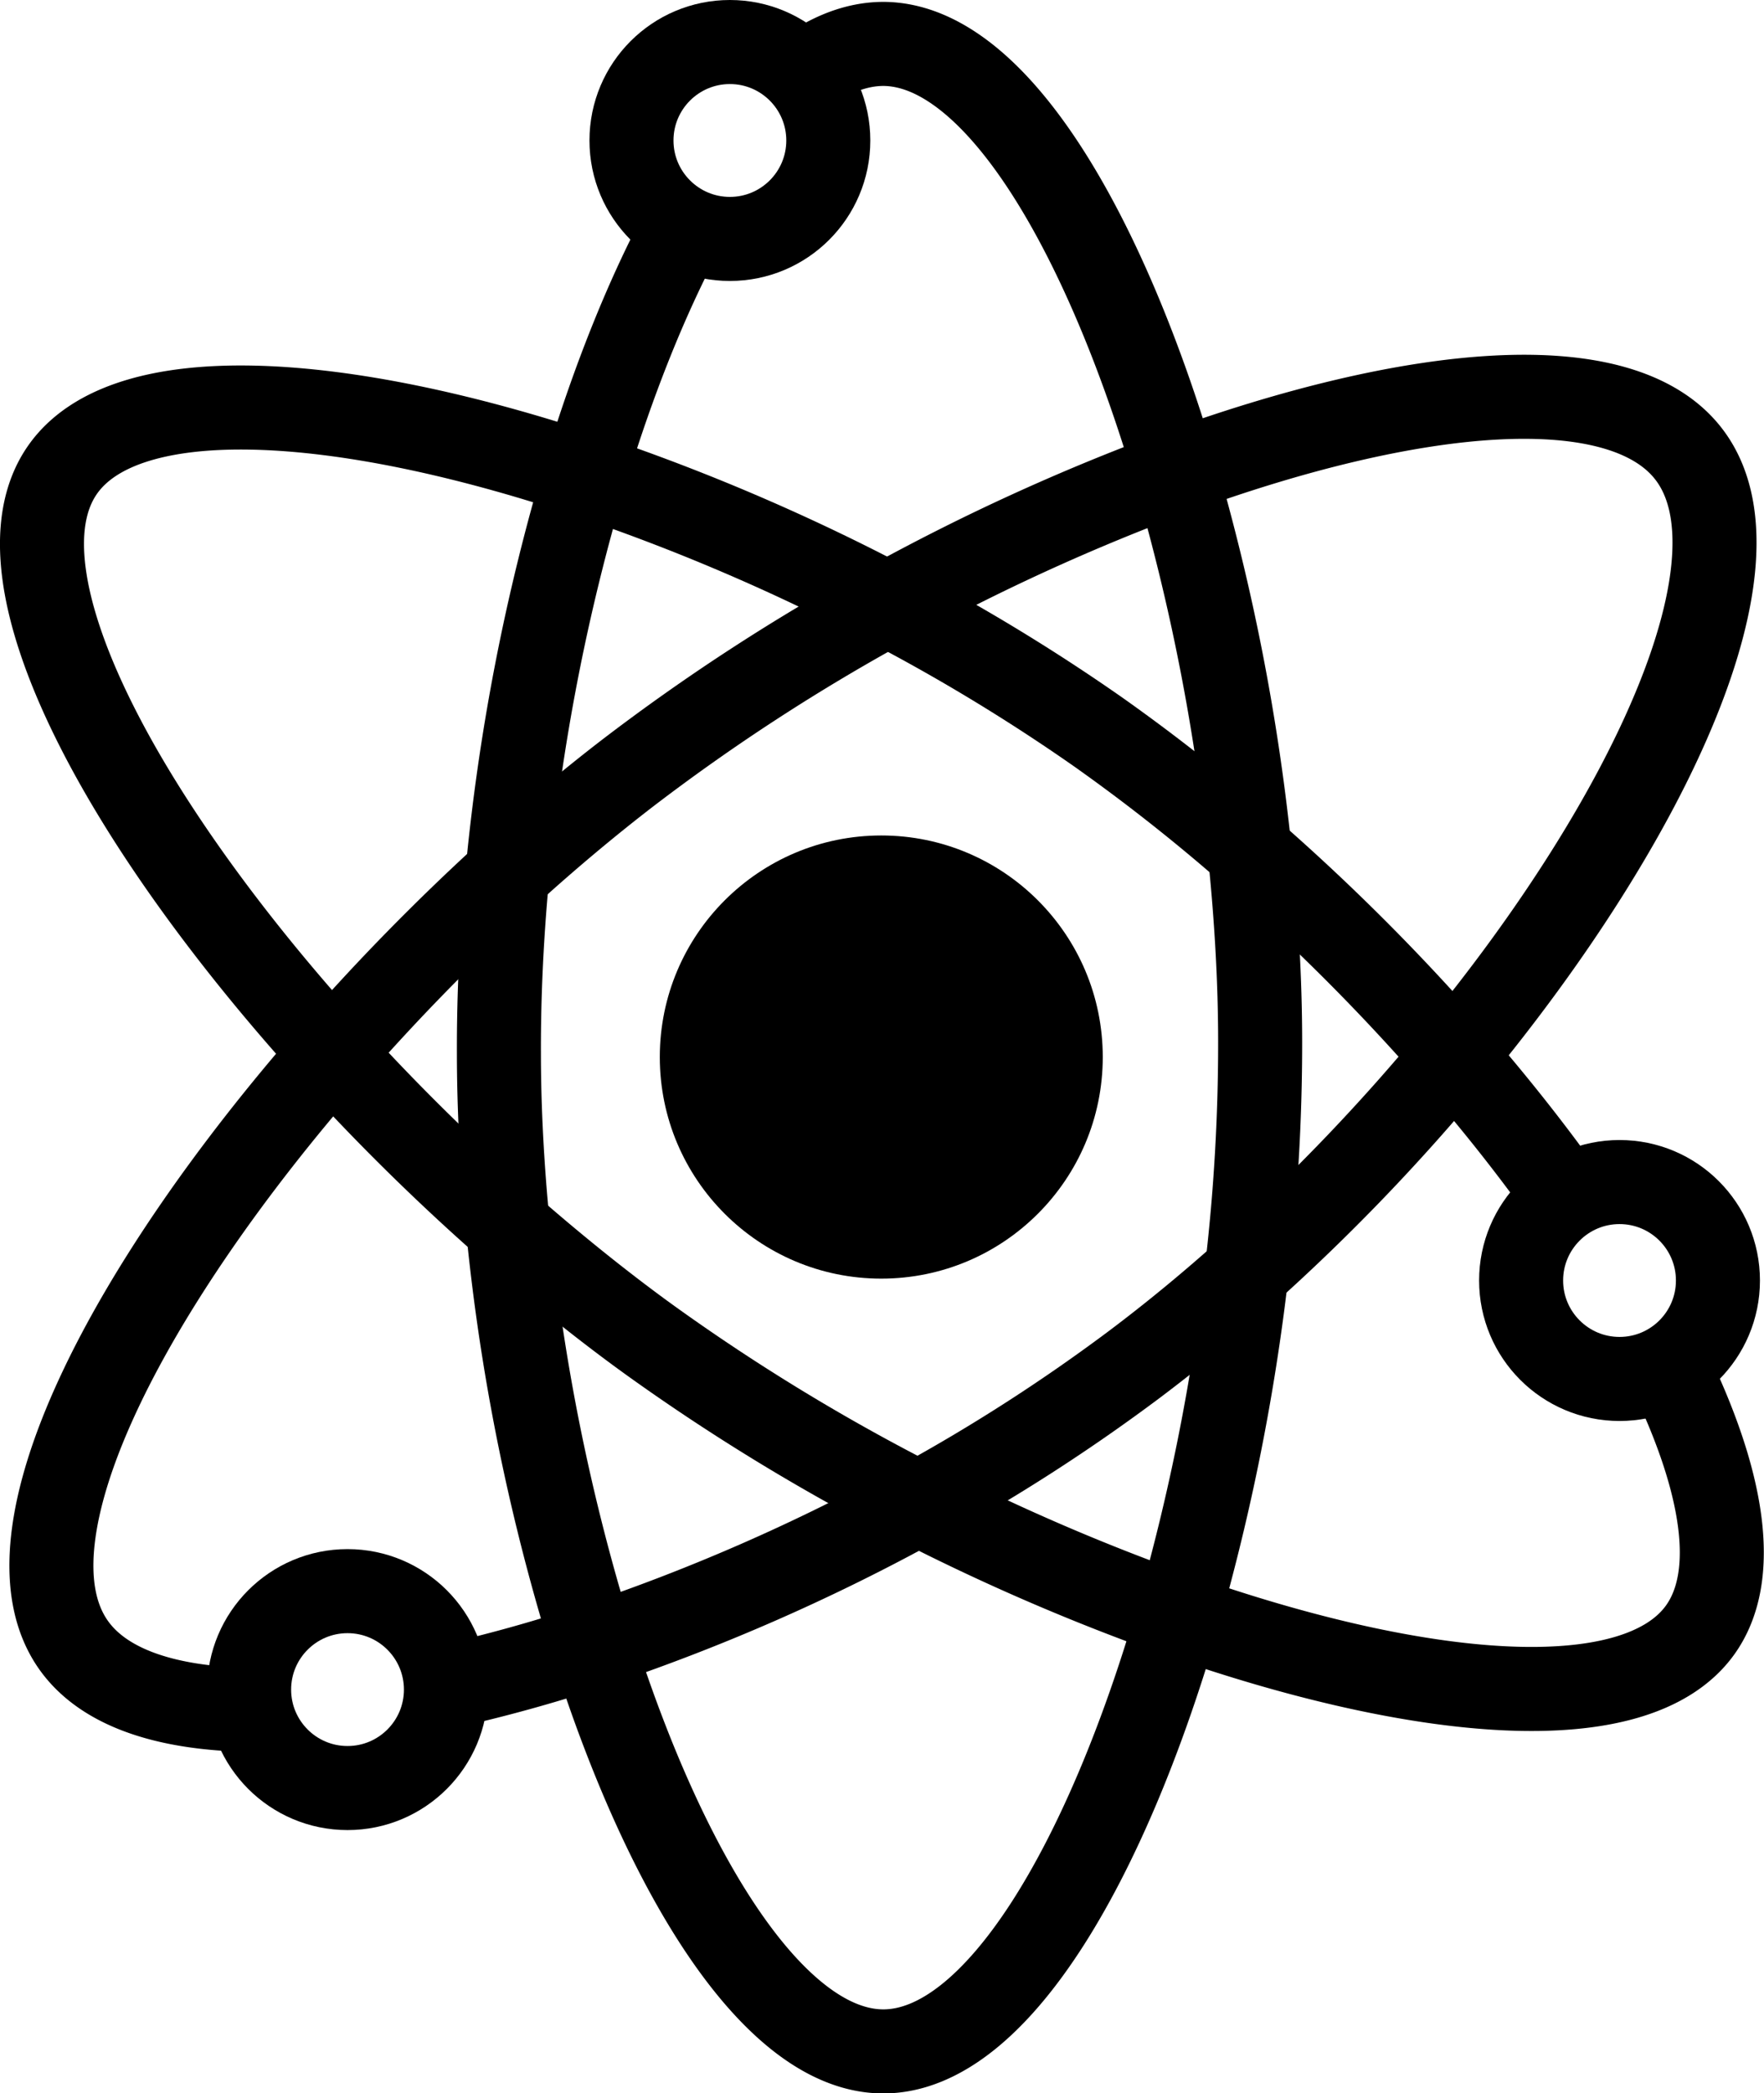 <svg xmlns="http://www.w3.org/2000/svg" viewBox="0 0 356.89 423.33"><defs><style>.cls-1{fill:none;stroke:#000;stroke-miterlimit:10;stroke-width:17px;}</style></defs><title>atomBohr</title><g id="Layer_2" data-name="Layer 2"><g id="Layer_1-2" data-name="Layer 1"><path class="cls-1" d="M138.35,46C130.84,60,124,77.08,118.31,96a422.29,422.29,0,0,0-15.66,80.75c-1.15,12.17-1.75,24.34-1.71,36.26,0,11.47.66,23.19,1.8,34.91A420.14,420.14,0,0,0,120,332.86c15,47.2,37,82.08,58.8,82,22.69-.11,45-38,59.58-88.25a429.58,429.58,0,0,0,13.83-69.32,392.92,392.92,0,0,0,2.74-46.55c0-12.65-.78-25.61-2.12-38.58a431.19,431.19,0,0,0-15-76.59C223.29,46.23,201.23,9,178.75,8.88c-5.47,0-10.95,2.15-16.33,6.16"/><path class="cls-1" d="M90.2,341.13A302.68,302.68,0,0,0,120,332.86,398,398,0,0,0,185.84,304a366.2,366.2,0,0,0,43.78-28.16c7.68-5.78,15.22-12,22.54-18.55h0a404.9,404.9,0,0,0,42-43.71C334.34,165,357.92,113.09,341.71,91.9c-13.73-18-56-13.87-103.89,3.64a427.82,427.82,0,0,0-58.27,26.65A410.11,410.11,0,0,0,127,156.33c-8.21,6.32-16.37,13.18-24.34,20.42A448.65,448.65,0,0,0,67.16,213C26.17,259.78-.72,310.7,14.9,332.71c6.19,8.72,19,12.84,35.92,13.08"/><path class="cls-1" d="M316.85,242.24c-6.73-9.48-14.36-19.13-22.67-28.69a428.13,428.13,0,0,0-41.4-41.42A376.57,376.57,0,0,0,222,147.9a385.58,385.58,0,0,0-42.41-25.71A416.23,416.23,0,0,0,118.31,96C69,79.56,25.42,76.63,12.62,95.05-2.31,116.54,25,166.62,67.16,213a445.44,445.44,0,0,0,35.58,35c9.15,8,18.56,15.62,28.07,22.53a415.52,415.52,0,0,0,55,33.52,432,432,0,0,0,52.49,22.61c49.19,17.3,92.58,21.12,105.65,3,8-11.11,4.66-30.47-6.5-53.27"/><circle cx="178.3" cy="213.77" r="44.81"/><circle class="cls-1" cx="70.31" cy="341.69" r="19.91"/><circle class="cls-1" cx="147.67" cy="28.41" r="19.91"/><circle class="cls-1" cx="327.66" cy="258.96" r="19.91"/></g></g></svg>